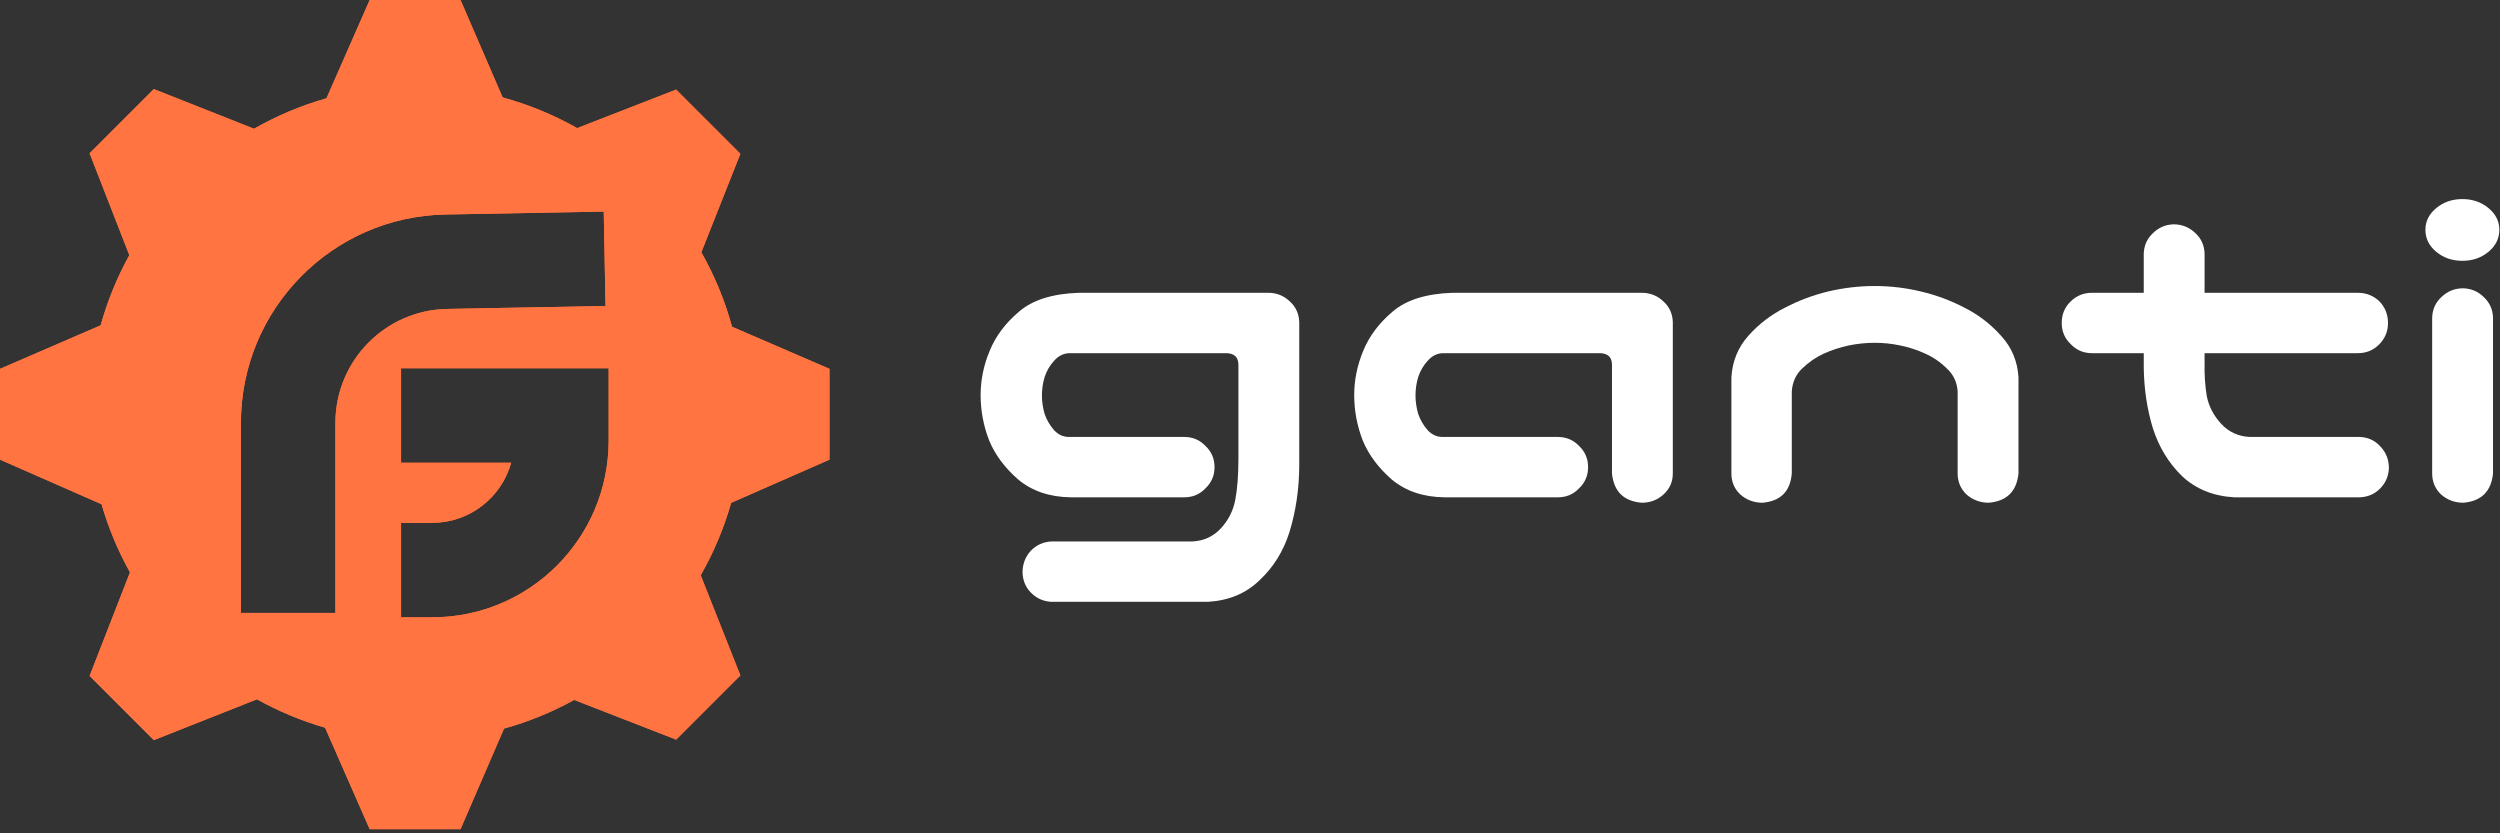 <svg width="120" height="40" viewBox="0 0 120 40" fill="none" xmlns="http://www.w3.org/2000/svg">
<rect x="0" y="0" width="120" height="40" fill="#333333" stroke="none"/>
<g clip-path="url(#clip0_20_3549)">
<path fill-rule="evenodd" clip-rule="evenodd" d="M15.671 4.718L17.745 0H19.942H22.105L24.127 4.676C25.39 5.021 26.59 5.52 27.705 6.15L32.455 4.3L34.009 5.853L35.538 7.382L33.664 12.109C34.295 13.223 34.793 14.421 35.138 15.683L39.815 17.705V19.867V22.063L35.095 24.136C34.747 25.363 34.253 26.529 33.633 27.613L35.538 32.42L34.008 33.949L31.045 30.987L34.008 33.949L32.455 35.502L27.562 33.596C26.508 34.178 25.379 34.643 24.194 34.972L22.105 39.802H19.942H17.745L15.604 34.929C14.454 34.597 13.358 34.137 12.334 33.566L7.384 35.526L5.855 33.997L4.301 32.444L6.239 27.473C5.667 26.449 5.207 25.353 4.875 24.204L0 22.063V19.867V17.705L4.831 15.616C5.161 14.432 5.625 13.303 6.208 12.249L4.301 7.358L5.855 5.805L7.384 4.276L12.193 6.18C13.278 5.561 14.444 5.067 15.671 4.718ZM21.466 14.829L29.065 14.687L28.98 10.155L21.382 10.296C15.928 10.398 11.564 14.851 11.564 20.305V29.421H16.099V20.305C16.099 17.317 18.488 14.884 21.466 14.829ZM19.251 22.21H24.537C24.076 23.876 22.549 25.097 20.742 25.097H19.251V29.631H20.742C25.424 29.631 29.215 25.832 29.215 21.153V19.943V17.676H26.947H19.251V22.21Z" fill="#FF7441"/>
<path fill-rule="evenodd" clip-rule="evenodd" d="M15.671 4.718L17.745 0H19.942H22.105L24.127 4.676C25.39 5.021 26.59 5.52 27.705 6.15L32.455 4.3L34.009 5.853L35.538 7.382L33.664 12.109C34.295 13.223 34.793 14.421 35.138 15.683L39.815 17.705V19.867V22.063L35.095 24.136C34.747 25.363 34.253 26.529 33.633 27.613L35.538 32.42L34.008 33.949L31.045 30.987L34.008 33.949L32.455 35.502L27.562 33.596C26.508 34.178 25.379 34.643 24.194 34.972L22.105 39.802H19.942H17.745L15.604 34.929C14.454 34.597 13.358 34.137 12.334 33.566L7.384 35.526L5.855 33.997L4.301 32.444L6.239 27.473C5.667 26.449 5.207 25.353 4.875 24.204L0 22.063V19.867V17.705L4.831 15.616C5.161 14.432 5.625 13.303 6.208 12.249L4.301 7.358L5.855 5.805L7.384 4.276L12.193 6.18C13.278 5.561 14.444 5.067 15.671 4.718ZM21.466 14.829L29.065 14.687L28.98 10.155L21.382 10.296C15.928 10.398 11.564 14.851 11.564 20.305V29.421H16.099V20.305C16.099 17.317 18.488 14.884 21.466 14.829ZM19.251 22.21H24.537C24.076 23.876 22.549 25.097 20.742 25.097H19.251V29.631H20.742C25.424 29.631 29.215 25.832 29.215 21.153V19.943V17.676H26.947H19.251V22.21Z" fill="#FF7441"/>
<path d="M59.444 17.514C59.444 17.153 59.256 16.966 58.881 16.952H51.31C51.036 16.966 50.798 17.088 50.596 17.319C50.394 17.535 50.243 17.795 50.142 18.098C50.055 18.386 50.012 18.681 50.012 18.984C50.012 19.273 50.055 19.568 50.142 19.871C50.243 20.159 50.394 20.419 50.596 20.649C50.798 20.866 51.036 20.974 51.31 20.974H56.847C57.251 20.974 57.59 21.118 57.864 21.406C58.153 21.68 58.297 22.019 58.297 22.422C58.297 22.826 58.153 23.165 57.864 23.439C57.59 23.727 57.251 23.871 56.847 23.871H51.397C50.387 23.857 49.551 23.576 48.887 23.028C48.238 22.466 47.77 21.839 47.481 21.147C47.207 20.44 47.07 19.712 47.07 18.963C47.07 18.242 47.215 17.535 47.503 16.843C47.791 16.137 48.26 15.51 48.909 14.962C49.558 14.4 50.517 14.097 51.786 14.054H60.871C61.275 14.054 61.621 14.191 61.909 14.465C62.198 14.724 62.349 15.056 62.364 15.46V22.293C62.364 23.446 62.205 24.534 61.888 25.558C61.599 26.466 61.124 27.23 60.46 27.85C59.811 28.484 58.982 28.83 57.973 28.888H50.488C50.099 28.874 49.767 28.729 49.493 28.456C49.233 28.196 49.096 27.872 49.082 27.482C49.082 27.079 49.212 26.733 49.471 26.445C49.745 26.156 50.084 26.005 50.488 25.99H57.237C57.785 25.962 58.239 25.753 58.6 25.363C58.96 24.974 59.191 24.52 59.292 24.001C59.393 23.482 59.444 22.812 59.444 21.99V17.514Z" fill="white"/>
<path d="M77.375 22.725V17.514C77.375 17.153 77.188 16.966 76.813 16.952H69.242C68.967 16.966 68.73 17.088 68.528 17.319C68.326 17.535 68.174 17.795 68.074 18.098C67.987 18.386 67.944 18.681 67.944 18.984C67.944 19.273 67.987 19.568 68.074 19.871C68.174 20.159 68.326 20.419 68.528 20.649C68.73 20.866 68.967 20.974 69.242 20.974H74.779C75.183 20.974 75.522 21.118 75.796 21.406C76.084 21.68 76.228 22.019 76.228 22.422C76.228 22.826 76.084 23.165 75.796 23.439C75.522 23.727 75.183 23.871 74.779 23.871H69.328C68.318 23.857 67.482 23.576 66.819 23.028C66.17 22.466 65.701 21.839 65.413 21.147C65.139 20.44 65.002 19.712 65.002 18.963C65.002 18.242 65.146 17.535 65.434 16.843C65.723 16.137 66.191 15.51 66.84 14.962C67.49 14.4 68.449 14.097 69.717 14.054H78.803C79.207 14.054 79.553 14.191 79.841 14.465C80.13 14.724 80.281 15.056 80.295 15.46V22.725C80.295 23.129 80.144 23.468 79.841 23.741C79.553 24.001 79.207 24.131 78.803 24.131C77.937 24.059 77.462 23.59 77.375 22.725Z" fill="white"/>
<path d="M89.986 13.729C90.736 13.729 91.471 13.816 92.192 13.989C92.928 14.162 93.628 14.421 94.291 14.767C94.954 15.099 95.538 15.546 96.043 16.108C96.562 16.67 96.844 17.341 96.887 18.119V22.725C96.8 23.59 96.324 24.058 95.459 24.131C95.055 24.131 94.702 24.001 94.399 23.741C94.111 23.468 93.967 23.129 93.967 22.725V18.79C93.937 18.343 93.764 17.975 93.447 17.687C93.144 17.384 92.798 17.146 92.409 16.973C92.034 16.8 91.638 16.67 91.219 16.584C90.815 16.497 90.404 16.454 89.986 16.454C89.568 16.454 89.15 16.497 88.731 16.584C88.328 16.67 87.931 16.8 87.542 16.973C87.167 17.146 86.821 17.384 86.504 17.687C86.201 17.975 86.035 18.343 86.006 18.79V22.725C85.934 23.59 85.465 24.058 84.6 24.131C84.196 24.131 83.843 24.001 83.54 23.741C83.252 23.468 83.107 23.129 83.107 22.725V18.119C83.151 17.341 83.425 16.67 83.929 16.108C84.434 15.546 85.019 15.099 85.682 14.767C86.345 14.421 87.037 14.162 87.758 13.989C88.494 13.816 89.236 13.729 89.986 13.729Z" fill="white"/>
<path d="M104.327 10.767C104.731 10.767 105.078 10.904 105.365 11.178C105.654 11.437 105.806 11.769 105.82 12.173V14.054H113.175C113.578 14.054 113.924 14.191 114.213 14.465C114.487 14.753 114.624 15.099 114.624 15.503C114.624 15.906 114.48 16.252 114.191 16.541C113.917 16.815 113.578 16.952 113.175 16.952H105.82V17.384C105.806 17.975 105.842 18.523 105.928 19.027C106.029 19.518 106.26 19.957 106.62 20.346C106.981 20.736 107.435 20.945 107.983 20.974H113.261C113.665 20.988 113.996 21.139 114.256 21.428C114.53 21.716 114.667 22.062 114.667 22.466C114.653 22.855 114.509 23.186 114.235 23.46C113.975 23.72 113.65 23.857 113.261 23.871H107.248C106.238 23.814 105.402 23.475 104.739 22.855C104.09 22.221 103.621 21.449 103.333 20.541C103.059 19.633 102.914 18.667 102.9 17.643V16.952H100.412C100.008 16.952 99.669 16.807 99.395 16.519C99.107 16.245 98.963 15.906 98.963 15.503C98.963 15.099 99.1 14.76 99.374 14.486C99.662 14.198 100.008 14.054 100.412 14.054H102.9V12.173C102.914 11.783 103.059 11.459 103.333 11.2C103.606 10.926 103.938 10.781 104.327 10.767Z" fill="white"/>
<path d="M118.237 13.838C118.627 13.852 118.958 13.996 119.232 14.27C119.506 14.53 119.651 14.854 119.665 15.243V22.725C119.579 23.59 119.102 24.059 118.237 24.131C117.833 24.131 117.48 24.001 117.177 23.741C116.889 23.468 116.744 23.129 116.744 22.725V15.243C116.759 14.84 116.911 14.508 117.199 14.249C117.487 13.975 117.833 13.838 118.237 13.838ZM116.42 11.027C116.42 10.623 116.593 10.277 116.939 9.989C117.285 9.7 117.704 9.556 118.194 9.556C118.684 9.556 119.102 9.7 119.448 9.989C119.795 10.277 119.968 10.623 119.968 11.027C119.968 11.445 119.795 11.798 119.448 12.086C119.102 12.374 118.684 12.519 118.194 12.519C117.704 12.519 117.285 12.374 116.939 12.086C116.593 11.798 116.42 11.445 116.42 11.027Z" fill="white"/>
</g>
<defs>
<clipPath id="clip0_20_3549">
<rect width="120" height="39.802" fill="white"/>
</clipPath>
</defs>
</svg>
